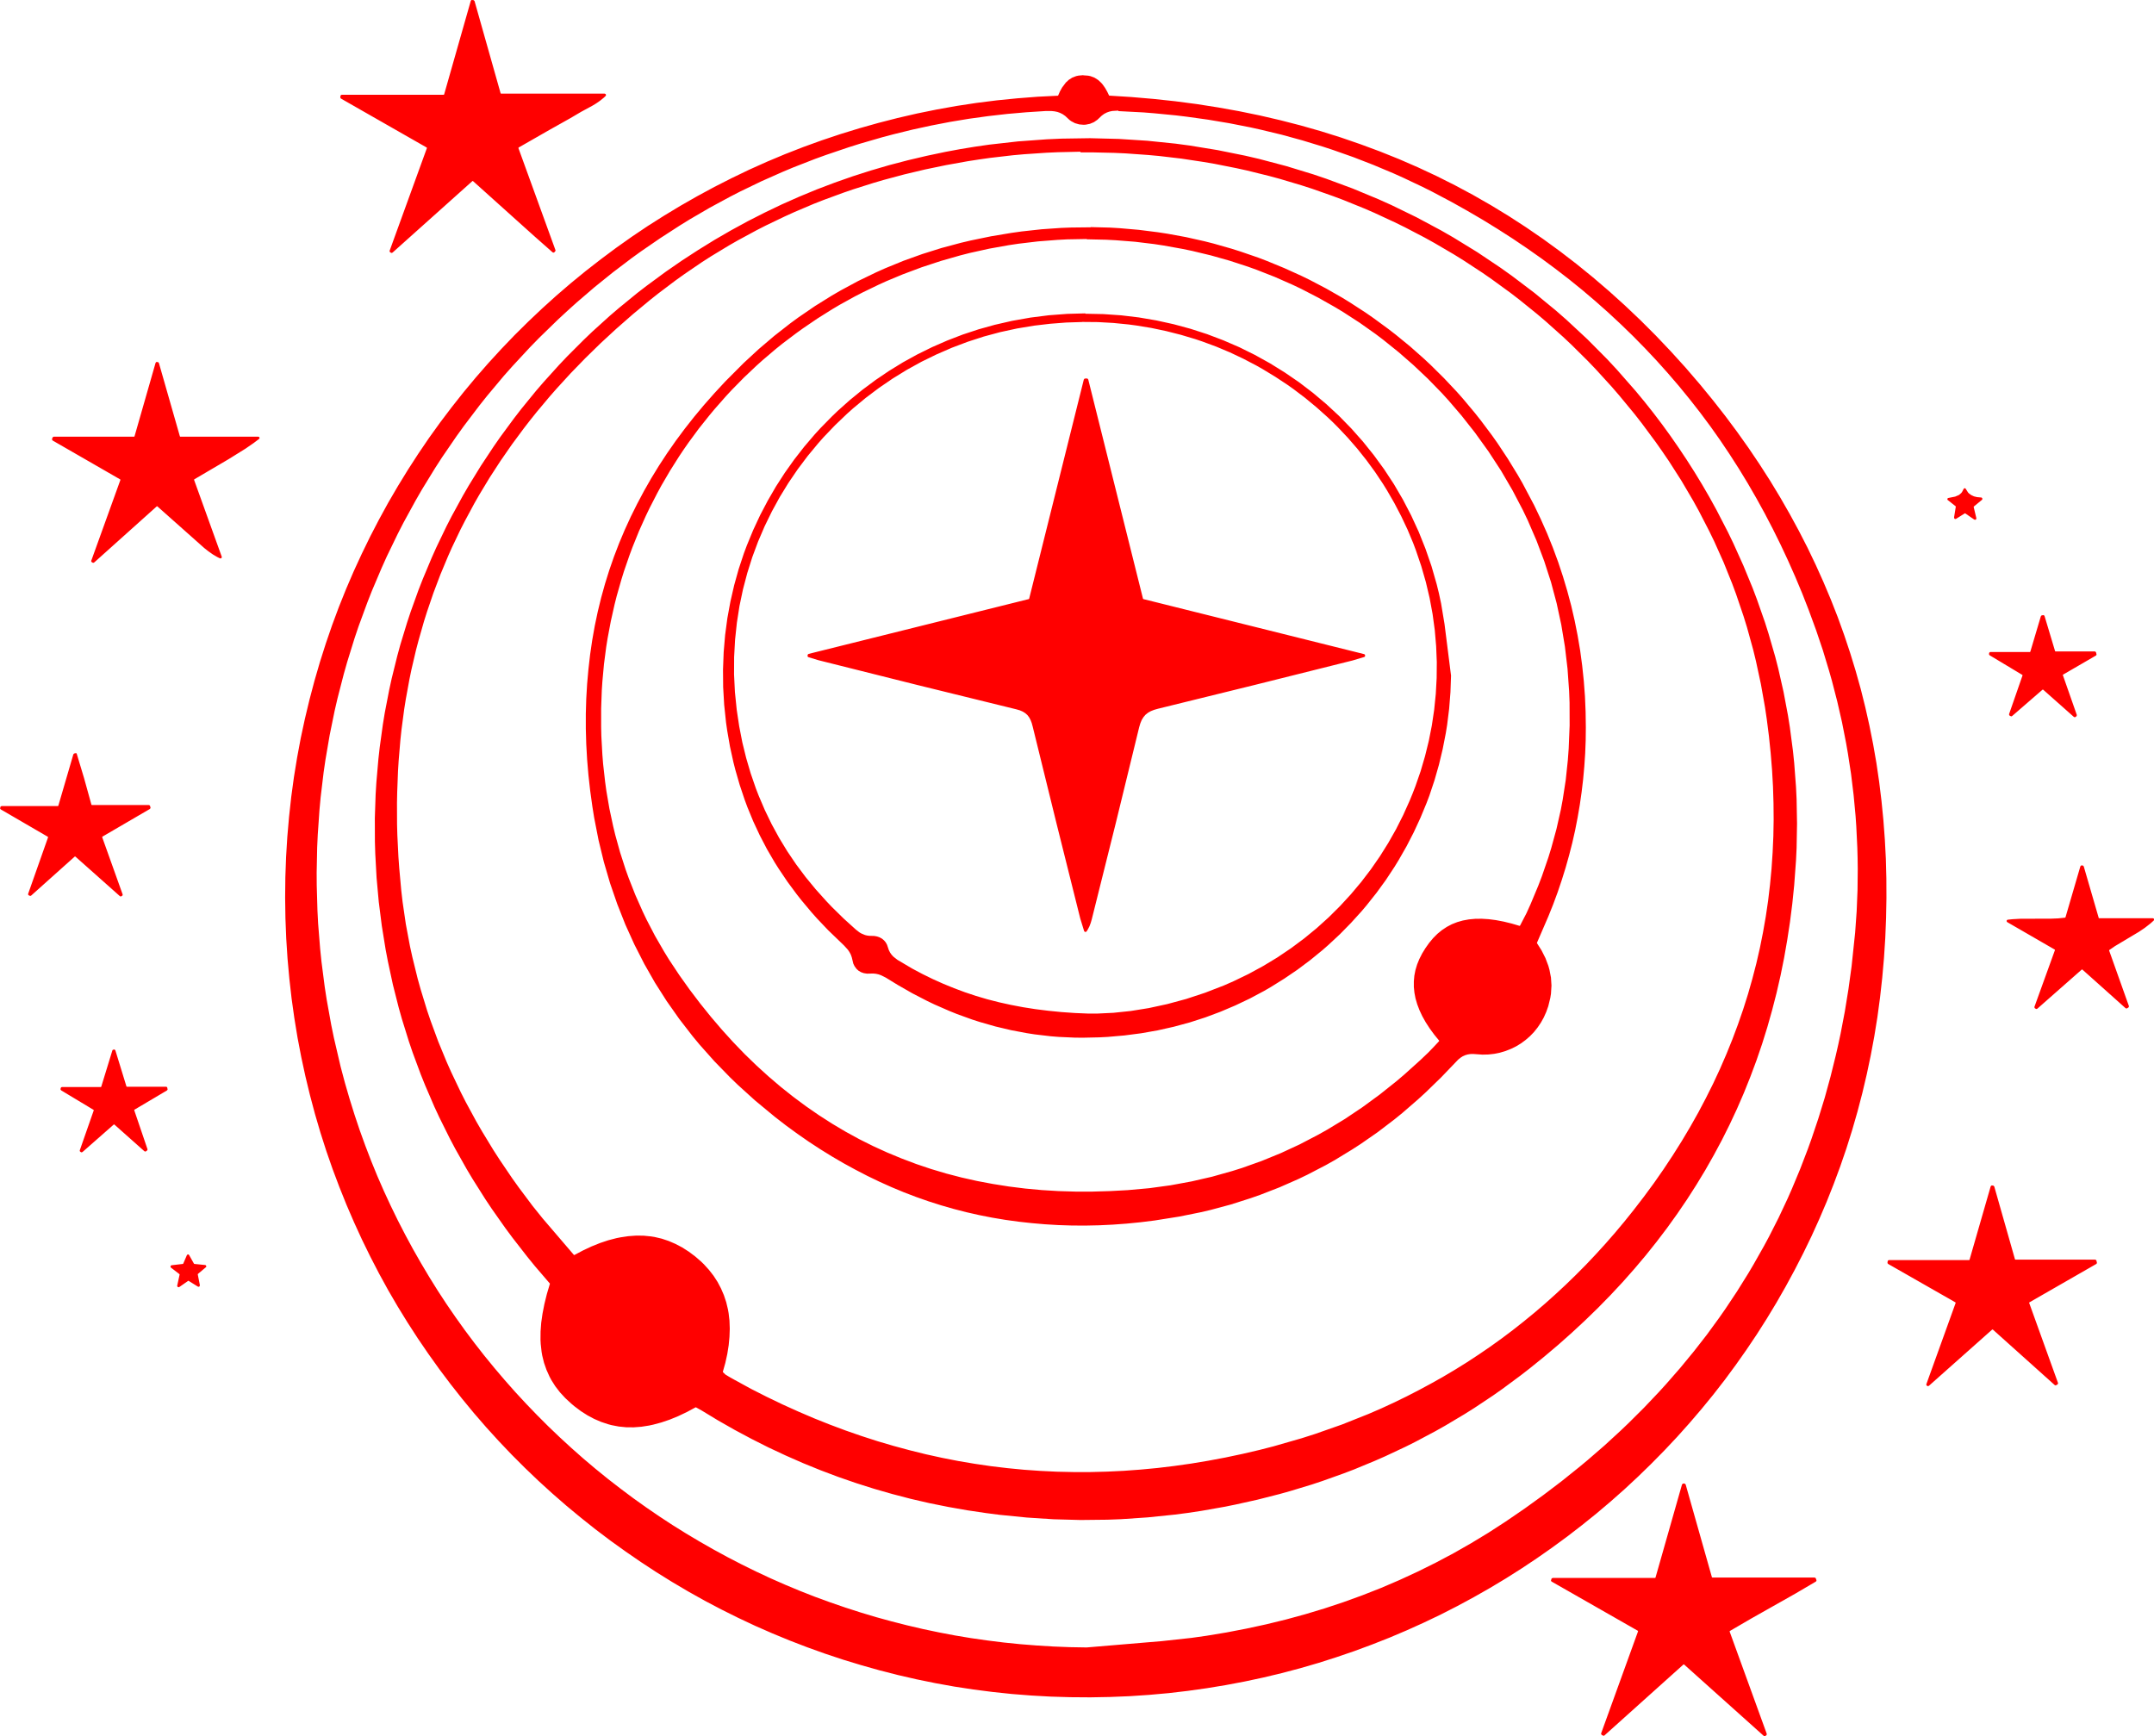 <svg xmlns="http://www.w3.org/2000/svg" xmlns:xlink="http://www.w3.org/1999/xlink" width="1482.9" height="1195.45" viewBox="0 0 1482.9 1195.45"><g><path fill="red" stroke="none" d="M1159.75 1021.35 L1159.6 1021.45 1160.15 1021.65 1160.5 1022.15 1178.55 1085.9 1178.8 1086.1 1249.25 1086.1 1250 1086.5 1250.5 1087.85 1250.5 1088.45 1250.1 1088.9 1235.8 1097.3 1205.7 1114.3 1190.85 1122.95 1190.75 1123.3 1216.3 1193.7 1216.2 1194.55 1215.15 1195.35 1214.55 1195.35 1214.25 1195.15 1159.35 1145.95 1159 1145.95 1104.55 1194.85 1103.95 1195.1 1102.7 1194.5 1102.25 1193.8 1102.3 1193.35 1127.7 1123.15 1127.6 1122.8 1068.2 1088.9 1067.9 1088.6 1067.75 1088.2 1068.2 1086.75 1068.95 1086.4 1139.45 1086.4 1139.7 1086.2 1157.95 1022.1 1158.5 1021.45 1159.75 1021.35 M745.8 51.75 L745.75 51.85 749.15 52.1 750.8 52.45 753.55 53.5 756.05 55.1 758.1 57 759.1 58.15 760.8 60.55 762.3 63.2 763.5 65.7 763.75 65.85 778.85 66.8 794 68.1 809 69.7 823.85 71.65 838.5 73.95 853 76.55 867.35 79.5 881.55 82.8 895.55 86.4 909.4 90.35 923.1 94.65 936.6 99.3 949.95 104.25 963.15 109.55 976.15 115.2 989 121.2 1001.65 127.55 1014.15 134.25 1026.45 141.3 1038.6 148.7 1050.55 156.45 1062.35 164.55 1073.95 173 1085.4 181.8 1096.65 190.95 1107.75 200.45 1118.65 210.3 1129.4 220.5 1139.95 231.05 1150.3 241.95 1160.5 253.2 1170.5 264.85 1179.3 275.6 1187.8 286.45 1195.95 297.4 1203.8 308.45 1211.35 319.65 1218.6 330.95 1225.5 342.35 1232.1 353.85 1238.4 365.45 1244.4 377.15 1250.05 388.95 1255.4 400.85 1260.45 412.85 1265.2 424.95 1269.6 437.15 1273.7 449.45 1277.5 461.85 1281 474.35 1284.15 486.95 1287 499.65 1289.55 512.45 1291.8 525.35 1293.7 538.35 1295.3 551.45 1296.6 564.65 1297.6 577.95 1298.3 591.35 1298.65 604.85 1298.7 618.4 1298.45 632.05 1297.9 645.8 1297 659.65 1295.8 673.25 1294.3 686.75 1292.5 700.15 1290.35 713.45 1287.9 726.6 1285.15 739.65 1282.1 752.6 1278.75 765.4 1275.1 778.1 1271.15 790.65 1266.9 803.05 1262.35 815.3 1257.55 827.4 1252.45 839.35 1247.1 851.15 1241.45 862.8 1235.55 874.3 1229.4 885.65 1223 896.85 1216.35 907.85 1209.45 918.7 1202.3 929.35 1194.9 939.85 1187.3 950.15 1179.45 960.25 1171.35 970.15 1163.05 979.85 1154.55 989.35 1145.8 998.65 1136.85 1007.75 1127.7 1016.65 1118.35 1025.35 1108.8 1033.8 1099.05 1042.05 1089.1 1050.05 1079 1057.85 1068.7 1065.4 1058.2 1072.75 1047.55 1079.85 1036.75 1086.7 1025.75 1093.3 1014.6 1099.65 1003.3 1105.75 991.85 1111.6 980.25 1117.15 968.5 1122.45 956.6 1127.5 944.55 1132.25 932.4 1136.75 920.1 1140.95 907.7 1144.9 895.15 1148.55 882.5 1151.9 869.75 1154.95 856.9 1157.7 843.95 1160.15 830.9 1162.3 817.75 1164.15 804.5 1165.7 791.15 1166.9 777.7 1167.8 764.2 1168.35 750.6 1168.6 736.95 1168.5 723.45 1168.1 710 1167.35 696.65 1166.3 683.35 1164.9 670.15 1163.2 657.05 1161.2 644 1158.85 631.05 1156.2 618.2 1153.25 605.5 1150 592.9 1146.45 580.4 1142.65 568.05 1138.55 555.8 1134.15 543.7 1129.5 531.7 1124.55 519.85 1119.35 508.15 1113.85 496.6 1108.1 485.2 1102.1 473.95 1095.8 462.85 1089.25 451.9 1082.45 441.15 1075.4 430.55 1068.1 420.1 1060.6 409.85 1052.85 399.8 1044.85 389.9 1036.65 380.2 1028.2 370.7 1019.55 361.4 1010.65 352.3 1001.55 343.45 992.25 334.8 982.75 326.35 973 318.15 963.05 310.15 952.9 302.4 942.6 294.9 932.1 287.6 921.4 280.55 910.5 273.75 899.45 267.2 888.2 260.95 876.8 254.95 865.2 249.2 853.45 243.75 841.55 238.55 829.5 233.65 817.3 229 804.95 224.65 792.45 220.6 779.8 216.85 767 213.4 754.05 210.25 741 207.4 727.8 204.85 714.5 202.65 701.05 200.75 687.5 199.2 673.8 197.95 660 197.05 646.1 196.5 632.1 196.3 618 196.45 603.95 196.95 590 197.8 576.15 199 562.35 200.5 548.65 202.35 535.05 204.55 521.55 207.05 508.15 209.9 494.9 213.05 481.75 216.5 468.7 220.25 455.8 224.3 443.05 228.65 430.4 233.3 417.9 238.25 405.55 243.5 393.35 249.05 381.3 254.85 369.4 260.95 357.65 267.3 346.05 273.95 334.65 280.85 323.4 288 312.35 295.4 301.45 303.1 290.75 311.05 280.25 319.2 269.95 327.6 259.85 336.25 249.95 345.15 240.25 354.25 230.75 363.6 221.5 373.15 212.45 382.95 203.6 392.95 195 403.15 186.65 413.55 178.55 424.15 170.65 434.95 163 445.95 155.6 457.15 148.5 468.5 141.65 480.05 135.05 491.8 128.7 503.7 122.65 515.75 116.85 528 111.35 540.4 106.15 552.95 101.25 565.65 96.65 578.5 92.35 591.5 88.35 604.65 84.65 617.9 81.25 631.3 78.15 644.85 75.4 658.5 72.95 672.3 70.85 686.2 69.1 700.2 67.7 714.3 66.6 728.25 65.9 728.5 65.7 729.7 62.95 731.2 60.25 733.75 56.85 735.8 54.95 738.25 53.4 740.9 52.4 742.5 52.05 745.8 51.75 M770 76.5 L769.85 76.15 765.8 76.4 763.85 76.8 762 77.45 760.15 78.4 758.45 79.65 755.5 82.45 753.1 84.1 750.35 85.25 747.35 85.85 745.85 85.9 743 85.65 740.05 84.8 737.4 83.4 736.2 82.5 733.35 79.85 731.55 78.6 729.75 77.7 727.9 77.05 725.95 76.65 723.95 76.45 719.7 76.45 706.5 77.3 693.35 78.45 680.25 79.95 667.2 81.75 654.2 83.9 641.25 86.4 628.35 89.2 615.5 92.35 607.55 94.45 591.85 99 584.1 101.45 568.75 106.65 561.15 109.4 546.15 115.25 538.75 118.35 524.1 124.85 509.7 131.8 502.6 135.45 488.55 143.05 474.75 151.1 467.95 155.3 454.5 164 441.25 173.1 434.75 177.8 421.9 187.55 409.25 197.75 396.85 208.4 390.75 213.9 384.1 220.05 371.2 232.6 364.95 239 352.8 252.1 346.9 258.75 335.5 272.35 330 279.25 319.35 293.3 314.2 300.45 304.3 314.9 299.55 322.25 290.45 337.1 286.1 344.65 277.75 359.9 273.8 367.6 266.25 383.2 262.7 391.1 255.95 407 252.8 415.05 246.85 431.25 244.1 439.4 239 455.85 236.65 464.15 232.35 480.85 230.4 489.25 226.95 506.15 224.05 523.15 222.8 531.7 220.75 548.85 219.95 557.45 218.75 574.75 218.35 583.4 218 600.8 218.05 609.5 218.55 626.95 219 635.7 220.4 653.2 221.3 661.95 223.55 679.45 224.9 688.2 228.05 705.7 229.85 714.45 234.5 734.4 237.45 745.5 240.65 756.5 244.05 767.4 247.65 778.15 251.5 788.8 255.55 799.35 259.8 809.75 264.3 820.05 269 830.2 273.9 840.25 279 850.15 284.3 859.95 289.8 869.6 295.45 879.1 301.3 888.5 307.35 897.75 313.6 906.85 320 915.8 326.6 924.6 333.35 933.25 340.3 941.75 347.4 950.1 354.65 958.3 362.1 966.35 369.7 974.25 377.45 982 385.35 989.55 393.4 996.95 401.6 1004.2 409.95 1011.25 418.45 1018.15 427.1 1024.85 435.85 1031.4 444.75 1037.75 453.8 1043.95 462.95 1049.95 472.25 1055.75 481.65 1061.35 491.2 1066.8 500.85 1072.05 510.6 1077.1 520.45 1081.95 530.4 1086.6 540.5 1091.05 550.7 1095.3 561 1099.35 571.4 1103.15 581.85 1106.75 592.4 1110.15 603.05 1113.35 613.8 1116.3 624.6 1119.05 635.5 1121.6 646.45 1123.9 657.5 1126 668.6 1127.85 679.8 1129.45 691.05 1130.85 702.35 1132 713.7 1132.9 725.1 1133.6 736.55 1134.05 748.1 1134.25 799.8 1129.9 820.4 1127.65 830.65 1126.2 844.5 1123.9 858.25 1121.25 871.85 1118.3 885.35 1115 898.7 1111.35 911.95 1107.35 925.05 1103 938 1098.3 950.85 1093.25 963.55 1087.8 976.1 1082 988.5 1075.85 1000.75 1069.35 1012.85 1062.45 1024.8 1055.2 1036.6 1047.55 1049.75 1038.55 1062.55 1029.3 1075 1019.85 1087.1 1010.15 1093 1005.25 1104.55 995.25 1115.7 985 1121.15 979.8 1131.75 969.25 1142 958.45 1147 952.95 1156.7 941.85 1166.05 930.5 1175.05 918.95 1183.65 907.15 1187.8 901.2 1195.85 889.1 1203.55 876.75 1207.25 870.5 1214.4 857.85 1217.85 851.45 1224.45 838.45 1230.65 825.25 1233.6 818.55 1239.25 805 1244.55 791.2 1247.05 784.25 1251.8 770.15 1256.2 755.85 1260.2 741.3 1263.85 726.55 1265.55 719.1 1267.15 711.6 1270.05 696.4 1272.55 681 1274.7 665.35 1277.15 642.1 1278.2 627.4 1278.8 612.75 1278.95 598.15 1278.85 590.85 1278.65 583.55 1277.95 569.05 1277.45 561.8 1276.1 547.35 1274.35 532.95 1272.15 518.6 1270.9 511.45 1268.1 497.2 1264.85 483 1261.2 468.85 1259.2 461.8 1254.95 447.75 1250.25 433.8 1245.15 419.9 1240.65 408.4 1235.9 397.05 1230.95 385.9 1225.8 374.9 1220.45 364.1 1214.9 353.45 1209.15 343 1203.2 332.7 1197.05 322.6 1190.7 312.7 1184.15 302.95 1177.4 293.4 1170.4 284 1163.2 274.8 1155.8 265.75 1148.2 256.9 1140.4 248.2 1132.4 239.7 1124.2 231.35 1115.8 223.2 1107.2 215.2 1098.4 207.4 1089.4 199.75 1080.2 192.3 1070.8 185.05 1061.2 177.95 1051.4 171.05 1041.4 164.3 1031.2 157.75 1020.8 151.35 1010.2 145.15 999.4 139.1 986.1 132.05 979.4 128.7 965.9 122.3 959.1 119.25 945.4 113.5 931.6 108.15 917.7 103.25 910.7 100.95 896.6 96.65 882.4 92.75 868.05 89.3 860.85 87.7 846.35 84.85 831.75 82.4 817.05 80.35 809.65 79.45 794.75 78 787.25 77.4 770 76.5 M750.5 95.15 L750.45 95.15 770.2 95.65 789.8 96.9 809.3 98.9 819 100.2 838.25 103.35 857.3 107.2 866.75 109.4 885.5 114.35 904 120 913.15 123.1 931.25 129.8 949.05 137.2 957.85 141.15 975.2 149.6 992.2 158.7 1000.55 163.5 1017 173.6 1033.05 184.35 1040.9 189.95 1056.3 201.6 1071.25 213.9 1078.55 220.3 1092.75 233.5 1106.45 247.3 1113.1 254.45 1126 269.15 1132.25 276.7 1138.35 284.4 1144.3 292.25 1150.1 300.25 1155.75 308.4 1161.25 316.65 1166.6 325.05 1171.8 333.6 1176.85 342.3 1181.7 351.1 1189.55 366.3 1193.25 373.95 1200.2 389.35 1206.6 404.9 1209.55 412.7 1215.05 428.4 1217.55 436.3 1222.15 452.2 1224.2 460.2 1227.85 476.3 1230.9 492.5 1232.2 500.65 1234.35 517.05 1235.2 525.3 1236.45 541.9 1236.85 550.25 1237.15 567 1236.85 583.85 1236.45 592.35 1235.2 609.4 1233.9 622.15 1232.3 634.75 1230.4 647.2 1228.25 659.5 1225.8 671.65 1223.05 683.65 1220 695.5 1216.7 707.2 1213.1 718.75 1209.2 730.15 1205 741.4 1200.55 752.5 1195.8 763.45 1190.75 774.25 1185.45 784.85 1179.85 795.3 1174 805.6 1167.85 815.75 1161.45 825.75 1154.75 835.6 1147.8 845.3 1140.55 854.85 1133.05 864.25 1125.25 873.5 1117.2 882.6 1108.85 891.55 1100.25 900.35 1091.35 909 1082.2 917.5 1072.8 925.85 1063.1 934.05 1053.15 942.1 1046.9 946.95 1034.2 956.35 1027.8 960.85 1014.8 969.5 1008.2 973.65 994.85 981.6 988.1 985.4 974.45 992.65 967.55 996.1 953.6 1002.65 946.55 1005.75 932.3 1011.65 925.1 1014.4 910.55 1019.6 903.2 1022.05 888.35 1026.55 880.85 1028.65 865.75 1032.5 850.45 1035.9 842.75 1037.45 827.15 1040.2 817.9 1041.6 808.65 1042.8 790.15 1044.7 771.65 1045.95 762.4 1046.3 743.9 1046.5 725.35 1046 706.8 1044.8 688.25 1042.95 678.95 1041.75 665.8 1039.8 652.75 1037.5 639.85 1034.9 627.05 1031.95 614.4 1028.65 601.85 1025.05 589.4 1021.1 577.1 1016.85 564.9 1012.25 552.85 1007.35 540.9 1002.1 529.05 996.55 517.35 990.65 505.75 984.45 494.25 977.9 482.95 971.05 479.15 968.95 478.85 968.95 472.9 972.15 466.9 975 461.05 977.4 455.3 979.35 449.7 980.85 446.95 981.45 441.55 982.3 436.25 982.7 431.05 982.65 426 982.15 421.05 981.2 418.6 980.55 413.8 978.95 409.05 976.9 404.45 974.45 399.9 971.55 395.45 968.2 393.25 966.35 389.15 962.55 385.5 958.6 382.3 954.45 379.55 950.1 378.35 947.85 376.25 943.2 374.55 938.35 373.3 933.3 372.85 930.7 372.25 925.3 372.1 922.5 372.15 916.7 372.6 910.65 373.5 904.35 374.8 897.75 376.5 890.85 378.55 883.95 378.5 883.65 368.25 871.7 363 865.25 352.85 852.2 347.95 845.6 338.55 832.25 334.05 825.5 325.4 811.8 321.25 804.85 313.35 790.8 309.6 783.7 302.45 769.3 299.05 762 292.7 747.25 289.7 739.8 284.1 724.7 281.5 717.05 276.7 701.6 274.5 693.8 270.5 678 267.05 661.95 265.5 653.85 262.85 637.45 260.75 620.85 259.25 604.3 258.35 587.8 258.1 579.6 258.05 563.2 258.6 546.9 259.1 538.8 260.5 522.65 261.4 514.6 263.6 498.65 264.9 490.7 267.95 474.95 269.65 467.15 273.5 451.6 275.6 443.9 280.25 428.65 282.75 421.1 288.15 406.1 291.05 398.7 297.2 384 300.45 376.75 307.35 362.4 311 355.3 318.65 341.3 322.65 334.4 331 320.8 339.8 307.5 344.35 300.95 353.85 288.05 358.75 281.7 368.9 269.25 374.15 263.15 384.95 251.2 390.5 245.35 401.95 233.9 407.8 228.3 419.85 217.4 426.05 212.1 438.7 201.75 445.2 196.75 458.45 187 469.45 179.4 480.6 172.15 491.85 165.2 503.25 158.6 514.8 152.3 526.5 146.35 538.3 140.7 550.25 135.4 562.35 130.4 574.6 125.75 587 121.4 599.5 117.4 612.15 113.7 624.95 110.35 637.9 107.3 650.95 104.55 660.9 102.7 670.9 101.05 680.9 99.6 700.85 97.35 720.75 95.9 730.7 95.45 750.5 95.15 M744 104.9 L743.7 104.45 728.2 104.8 720.45 105.15 704.95 106.2 697.2 106.9 681.7 108.7 673.95 109.8 666.2 111 651.2 113.7 636.75 116.7 622.45 120.1 608.3 123.9 601.3 125.95 587.4 130.35 580.55 132.7 566.95 137.7 560.2 140.35 546.9 146 540.3 149 527.25 155.25 520.8 158.55 508.05 165.45 501.75 169.05 489.3 176.6 483.15 180.55 471.05 188.8 465.05 193.1 453.25 202 447.45 206.6 435.75 216.3 424.45 226.2 413.55 236.25 403.05 246.5 392.95 256.9 383.25 267.5 378.55 272.85 369.45 283.7 365.05 289.2 360.75 294.75 352.45 305.95 344.55 317.35 337.05 328.9 329.95 340.65 326.55 346.6 320.1 358.6 317 364.65 311.15 376.9 308.4 383.1 303.15 395.65 298.35 408.35 293.95 421.25 291.9 427.75 288.15 440.9 286.4 447.55 283.25 461 281.85 467.8 279.35 481.5 278.25 488.4 276.4 502.4 275.65 509.45 274.45 523.7 274 530.9 273.45 545.4 273.3 552.75 273.35 567.55 273.55 575 274.3 590.05 274.85 597.65 276.25 613.1 277.15 620.9 279.4 636.3 282.25 651.5 283.9 659 287.55 673.85 289.6 681.2 294.05 695.75 296.5 702.95 301.75 717.2 307.55 731.25 310.65 738.2 317.2 751.95 320.65 758.75 327.95 772.2 331.8 778.85 339.8 792 344 798.5 352.7 811.35 357.25 817.7 366.65 830.25 373.65 838.95 395.1 864 395.45 864.05 401.3 860.95 407.25 858.15 413.1 855.8 418.8 853.9 424.4 852.45 427.15 851.9 432.5 851.1 437.9 850.7 443.05 850.75 448.15 851.25 450.65 851.65 455.55 852.8 460.35 854.4 465.1 856.45 469.65 858.85 474.2 861.75 478.6 865.05 482.7 868.6 484.6 870.45 488.05 874.25 491.25 878.35 494 882.6 496.35 887.05 498.35 891.7 499.95 896.5 501.15 901.5 501.6 904.05 502.2 909.25 502.4 914.8 502.2 920.4 501.65 926.2 500.7 932.2 499.35 938.35 497.65 944.4 497.7 944.7 499.4 946.35 502.85 948.45 517.1 956.25 527.85 961.7 538.65 966.9 549.5 971.8 560.35 976.45 571.25 980.8 582.2 984.9 593.15 988.7 604.15 992.25 615.2 995.5 626.3 998.5 637.4 1001.25 648.55 1003.7 659.75 1005.9 671 1007.8 682.25 1009.45 693.55 1010.8 704.9 1011.9 716.25 1012.7 727.65 1013.25 739.1 1013.5 750.55 1013.5 762.05 1013.2 773.6 1012.65 785.2 1011.8 796.8 1010.7 808.45 1009.3 820.1 1007.65 831.8 1005.7 843.55 1003.5 855.35 1001 867.15 998.25 876.85 995.75 896 990.25 905.4 987.25 923.9 980.75 942 973.55 950.9 969.7 959.65 965.65 968.3 961.45 976.85 957.05 985.3 952.5 993.65 947.8 1001.9 942.9 1010 937.85 1018 932.6 1025.9 927.2 1033.7 921.6 1041.35 915.85 1048.9 909.9 1056.35 903.8 1063.7 897.5 1070.9 891.05 1078 884.45 1085 877.65 1091.9 870.7 1098.65 863.55 1105.3 856.25 1111.85 848.75 1118.25 841.1 1124.55 833.25 1131.75 823.9 1138.7 814.45 1145.35 804.9 1151.7 795.3 1157.8 785.6 1163.6 775.85 1169.15 766 1174.4 756.05 1179.4 746.05 1184.1 735.95 1188.5 725.8 1192.65 715.55 1196.5 705.25 1200.1 694.85 1203.4 684.4 1206.4 673.85 1209.15 663.25 1211.6 652.55 1213.75 641.8 1215.65 630.95 1217.25 620.05 1218.55 609.05 1219.6 598 1220.35 586.85 1220.85 575.65 1221.05 564.35 1220.95 553 1220.6 541.55 1219.95 530.05 1219 518.45 1217.8 506.8 1216.3 495.05 1215.1 486.95 1212.25 470.9 1208.85 455.1 1206.95 447.3 1202.7 431.9 1200.35 424.3 1195.25 409.25 1192.5 401.8 1186.6 387.15 1180.15 372.75 1176.7 365.65 1169.45 351.6 1165.6 344.65 1157.55 330.95 1148.95 317.5 1144.45 310.9 1139.85 304.35 1130.25 291.4 1125.25 285 1114.9 272.45 1109.55 266.25 1098.7 254.35 1093.15 248.55 1081.8 237.3 1076 231.85 1064.2 221.3 1058.2 216.2 1045.95 206.3 1039.7 201.5 1027.05 192.3 1020.65 187.85 1007.6 179.3 1001 175.2 987.6 167.35 980.85 163.6 967.15 156.45 960.2 153.05 946.2 146.55 939.15 143.5 924.85 137.7 917.65 135 903.15 129.9 895.85 127.55 881.1 123.15 873.7 121.15 858.75 117.45 851.25 115.8 836.15 112.8 828.55 111.5 813.3 109.2 798 107.4 790.3 106.7 774.9 105.6 767.2 105.25 751.75 104.9 744 104.9 M1371.35 816.15 L1372.45 816.35 1372.95 816.95 1387.2 867.05 1387.45 867.25 1442.45 867.25 1443.2 867.65 1443.65 869.6 1443.2 870.2 1397.05 896.7 1396.95 897 1416.8 952.1 1416.85 952.55 1416.4 953.25 1415.15 953.85 1414.55 953.6 1371.9 915.35 1371.55 915.35 1327.95 954.1 1327.35 954.35 1326.9 954.25 1326.3 953.8 1326.15 953.4 1326.2 952.95 1346.35 897.05 1346.25 896.7 1299.85 870.2 1299.4 869.6 1299.55 868.3 1299.85 867.75 1300.45 867.55 1355.65 867.55 1355.9 867.35 1370.45 816.85 1370.8 816.35 1371.35 816.15 M129.5 863.65 L129.4 863.6 129.85 863.75 130.2 864.1 133.55 870.05 133.8 870.2 141.2 870.95 141.55 871.05 142 871.55 141.95 872.3 136.25 877.1 136.15 877.4 137.6 884.85 137.4 885.6 137.1 885.85 136.7 885.95 136.2 885.8 129.85 881.85 129.55 881.85 123.45 886.1 122.9 886.25 122.5 886.15 122 885.55 122 885.15 123.65 877.55 123.55 877.25 117.7 872.75 117.45 872.45 117.4 871.7 117.85 871.2 118.2 871.1 125.9 870.2 126.15 870 128.65 864.2 128.95 863.8 129.5 863.65 M750.9 156.5 L750.8 156.35 764.2 156.7 770.85 157.1 784.05 158.25 797.15 159.9 803.65 160.9 816.5 163.25 829.2 166.1 835.5 167.7 847.95 171.25 854.1 173.2 866.3 177.4 872.3 179.7 884.2 184.6 895.9 189.9 901.65 192.7 913 198.65 924.1 205 929.55 208.35 940.25 215.3 945.5 218.95 955.8 226.5 960.85 230.4 970.75 238.5 980.35 247 985 251.35 994.1 260.35 1002.9 269.7 1007.15 274.5 1015.4 284.35 1019.4 289.4 1027.15 299.75 1030.9 305.05 1038.05 315.85 1044.85 326.95 1048.1 332.6 1056.2 347.9 1060.8 357.55 1065.1 367.25 1069.05 377.05 1072.7 386.95 1076 396.9 1079 406.95 1081.7 417.05 1084.05 427.25 1086.1 437.55 1087.85 447.9 1089.25 458.35 1090.35 468.85 1091.15 479.45 1091.6 490.1 1091.75 500.85 1091.65 509.85 1091.3 518.8 1090.7 527.7 1089.9 536.55 1088.85 545.35 1087.6 554.1 1086.1 562.85 1084.4 571.55 1082.45 580.2 1080.25 588.8 1077.85 597.35 1075.2 605.85 1072.35 614.3 1069.25 622.7 1065.9 631.05 1058.1 649.1 1058.15 649.4 1061.3 654.4 1063.95 659.65 1065.95 664.95 1066.7 667.65 1067.75 673.05 1068.1 678.55 1067.75 684.15 1067.3 687 1065.9 692.75 1064.5 696.7 1062.8 700.5 1060.85 704 1058.6 707.35 1056.05 710.55 1053.3 713.4 1050.3 716 1047.2 718.3 1043.85 720.35 1040.3 722.1 1036.5 723.6 1032.65 724.75 1028.7 725.55 1024.75 726 1020.6 726.1 1014.2 725.65 1012.2 725.7 1010.35 726 1008.65 726.5 1007 727.25 1005.45 728.25 1003.9 729.5 992.15 741.75 981.65 751.95 976.3 756.85 965.4 766.3 959.85 770.8 948.5 779.45 936.85 787.55 930.9 791.4 918.85 798.75 912.7 802.2 900.2 808.7 893.85 811.75 880.9 817.45 867.65 822.6 860.95 824.95 847.3 829.3 833.35 833.05 826.25 834.7 811.85 837.6 794.85 840.3 785.2 841.5 775.6 842.45 766.05 843.15 756.6 843.6 747.2 843.8 737.85 843.75 728.55 843.45 719.35 842.9 710.2 842.1 701.1 841.1 692.05 839.85 683.1 838.35 674.2 836.6 665.35 834.6 656.6 832.35 647.9 829.85 639.25 827.1 630.7 824.1 622.2 820.85 613.8 817.35 605.45 813.6 597.15 809.6 588.95 805.35 580.8 800.9 572.75 796.2 564.75 791.25 556.8 786.05 548.95 780.6 541.15 774.9 533.45 768.95 519.8 757.65 508.2 747.15 502.6 741.75 491.85 730.7 481.7 719.3 476.85 713.45 467.6 701.5 458.95 689.2 450.9 676.55 443.5 663.55 436.7 650.2 430.5 636.5 424.95 622.45 420 608.1 415.7 593.4 412.05 578.35 409.05 563 407.8 555.2 406.3 544.35 405.1 533.6 404.2 522.9 403.6 512.3 403.3 501.8 403.3 491.4 403.6 481.1 404.2 470.9 405.1 460.8 406.25 450.75 407.7 440.8 409.45 430.95 411.5 421.2 413.85 411.55 416.5 402 419.45 392.55 422.7 383.2 426.25 373.95 430.1 364.8 434.25 355.75 438.7 346.8 443.4 337.95 448.4 329.2 453.7 320.55 459.3 312 465.2 303.55 471.4 295.2 477.9 286.95 484.7 278.8 491.8 270.75 499.15 262.8 511.95 249.95 522.4 240.3 533.1 231.2 544.1 222.6 549.7 218.5 561.1 210.7 572.75 203.45 578.7 200 590.75 193.5 603.05 187.55 609.3 184.75 622 179.55 634.95 174.9 648.15 170.75 661.6 167.15 668.4 165.55 682.2 162.7 696.25 160.35 703.35 159.35 717.05 157.85 730.65 156.9 737.45 156.65 750.9 156.5 M748.1 164.75 L748.15 164.55 734.75 164.8 728.05 165.15 714.6 166.2 701.15 167.8 694.45 168.8 681.05 171.2 667.7 174.15 661.05 175.85 647.75 179.65 634.55 184 621.45 188.9 610.2 193.6 604.7 196.1 593.85 201.35 588.5 204.1 578 209.9 572.85 212.95 562.75 219.3 552.9 226 548.1 229.45 538.65 236.6 534.05 240.3 525.05 247.95 520.65 251.9 512.1 260 503.85 268.4 499.85 272.7 492.1 281.5 488.35 286 481.05 295.15 474.1 304.6 470.75 309.4 467.5 314.25 461.25 324.15 455.35 334.25 452.55 339.4 447.2 349.8 444.65 355.1 439.85 365.8 435.45 376.7 433.4 382.2 429.55 393.35 427.8 399 424.55 410.4 423.1 416.15 420.5 427.75 418.3 439.45 417.35 445.35 415.8 457.25 414.7 469.25 414.3 475.3 413.85 487.8 413.85 500.6 414 506.95 414.7 519.6 415.2 525.9 416.6 538.35 417.45 544.55 419.55 556.8 422.15 568.95 423.6 574.95 426.9 586.85 430.7 598.65 432.8 604.5 437.35 616.05 442.4 627.45 445.1 633.1 450.9 644.25 457.25 655.25 460.6 660.7 467.7 671.4 474.75 681.3 482 690.85 489.4 700.05 497 708.95 504.75 717.5 512.65 725.7 520.75 733.55 529 741.05 537.45 748.25 546.05 755.1 554.8 761.6 563.7 767.75 572.8 773.6 582.05 779.1 591.45 784.25 601.05 789.05 610.8 793.5 620.7 797.6 630.75 801.4 641 804.85 651.4 807.95 661.95 810.7 672.65 813.1 683.55 815.15 694.6 816.9 705.8 818.3 717.15 819.35 728.65 820.05 740.3 820.4 752.15 820.4 764.15 820.05 776.3 819.4 791.25 818.05 805.9 816.05 820.3 813.4 834.45 810.15 848.3 806.25 855.15 804.1 868.6 799.3 881.8 793.9 894.75 787.9 907.4 781.3 913.65 777.8 925.95 770.35 937.95 762.3 949.7 753.7 961.2 744.55 966.85 739.75 977.95 729.75 983.4 724.55 987.25 720.55 990.75 716.8 990.75 716.45 987.4 712.35 984.25 708.05 981.5 703.8 979.15 699.6 977.25 695.55 975.7 691.5 974.5 687.4 973.75 683.5 973.35 679.55 973.35 675.55 973.7 671.7 974.45 667.85 975.6 664.05 977.1 660.35 979.05 656.5 981.35 652.75 983.9 649.15 986.7 645.8 989.55 642.95 992.65 640.4 996.05 638.15 999.55 636.3 1003.25 634.85 1007.15 633.75 1011.25 633 1015.55 632.6 1020.1 632.55 1024.9 632.85 1029.9 633.5 1035.15 634.5 1040.7 635.85 1046.15 637.45 1046.45 637.3 1050.9 628.7 1053.75 622.4 1059.05 609.7 1061.5 603.3 1065.95 590.35 1067.95 583.85 1071.55 570.7 1074.55 557.4 1075.8 550.7 1077.9 537.15 1079.35 523.45 1079.95 515.4 1080.6 499.45 1080.55 483.7 1080.25 475.9 1079.15 460.45 1077.35 445.2 1074.85 430.15 1071.65 415.3 1067.75 400.7 1063.1 386.3 1057.75 372.1 1051.7 358.1 1048.4 351.2 1041.25 337.55 1033.4 324.1 1024.8 310.9 1015.45 297.9 1006.15 286.1 997.15 275.6 992.5 270.5 982.95 260.7 973.05 251.35 962.85 242.45 952.35 234 947 229.95 936.05 222.2 924.85 214.95 919.15 211.5 907.55 204.95 895.75 198.85 889.75 196 877.6 190.65 865.25 185.8 859 183.55 846.4 179.45 833.65 175.85 820.75 172.75 814.25 171.4 801.2 169.05 794.65 168.05 781.45 166.45 768.15 165.4 761.5 165.05 748.1 164.75 M78.65 722.5 L78.55 722.55 79.1 722.75 79.45 723.25 87.05 748 87.3 748.2 114.35 748.2 114.65 748.25 115.1 748.65 115.4 750.15 114.95 750.75 92.5 764.05 92.4 764.35 101.5 791.1 101.55 791.55 101.4 791.95 100.55 792.65 100 792.85 99.4 792.6 78.7 774.2 78.35 774.2 56.8 793.15 56.2 793.4 55.7 793.25 55.05 792.75 54.9 792.35 54.95 791.9 64.55 764.45 64.45 764.15 42.1 750.7 41.65 750.1 41.8 749.1 42.15 748.6 42.7 748.4 69.45 748.4 69.7 748.2 77.35 723.25 77.6 722.85 78.65 722.5 M747.2 215.75 L747.15 216 759.6 216.25 771.9 217.1 784.05 218.55 796.05 220.6 807.9 223.2 819.55 226.35 831 230.05 842.2 234.3 853.2 239.05 863.9 244.35 874.35 250.15 884.5 256.45 894.35 263.2 903.85 270.45 913 278.15 921.8 286.3 930.2 294.9 938.2 303.9 945.75 313.3 952.9 323.1 959.6 333.3 965.8 343.9 971.5 354.85 976.7 366.15 981.35 377.8 985.5 389.8 989.05 402.15 990.6 408.45 992.1 415.45 994.45 429.55 998.95 465.15 998.55 476.6 997.65 487.95 996.25 499.2 995.35 504.75 993.2 515.75 990.6 526.6 987.55 537.25 984.05 547.75 982.1 552.9 977.9 563.05 973.3 573 968.3 582.7 962.9 592.15 960.05 596.8 954.05 605.9 947.65 614.7 940.9 623.2 937.4 627.35 930.1 635.4 922.5 643.15 914.55 650.55 910.45 654.15 902 661.05 893.25 667.6 884.2 673.75 874.9 679.55 870.15 682.3 860.4 687.5 850.4 692.25 840.15 696.6 829.7 700.5 819 703.95 808.1 706.9 796.95 709.4 785.6 711.4 774.05 712.9 762.6 713.9 756.9 714.2 745.6 714.45 740 714.4 728.85 713.9 723.3 713.45 712.3 712.15 706.85 711.3 696 709.25 685.25 706.7 674.6 703.65 669.3 701.95 658.8 698.15 653.6 696.05 643.3 691.55 638.2 689.1 628.05 683.85 618 678.1 609.85 673.1 606.55 671.45 604.85 670.85 603.05 670.45 601.15 670.25 596.9 670.35 594.65 670 592.7 669.3 590.95 668.25 589.6 667 588.3 665.2 587.45 663.45 586.4 659.1 585.7 657.15 584.75 655.4 583.65 653.8 581.05 650.95 570.1 640.4 562.5 632.4 558.85 628.3 551.85 619.95 548.5 615.7 542.1 607.05 536.15 598.2 533.3 593.7 527.95 584.5 523.05 575.1 518.55 565.45 514.5 555.6 512.65 550.6 509.25 540.45 506.25 530.05 504.9 524.75 502.55 514.05 500.65 503.1 499.85 497.55 498.55 485.25 497.85 473.05 497.75 461 498.2 449.05 499.2 437.25 500.75 425.6 502.85 414.15 505.45 402.85 508.55 391.75 512.15 380.9 514.15 375.55 518.5 365 523.3 354.7 528.55 344.7 534.2 334.95 540.3 325.5 546.8 316.35 553.7 307.5 561 298.95 564.8 294.8 572.65 286.8 576.7 282.9 585.05 275.45 593.75 268.35 602.75 261.65 612.05 255.35 621.65 249.45 631.55 244 641.7 239 652.1 234.45 662.75 230.35 673.65 226.75 684.75 223.65 696.75 220.9 709.45 218.65 722.1 217.05 734.7 216.1 747.2 215.75 M745 221.65 L744.95 221.7 734.05 222.05 723.05 222.9 711.95 224.2 700.2 226.15 688.65 228.65 677.3 231.7 666.2 235.3 655.35 239.4 644.75 244 634.4 249.05 624.35 254.6 614.6 260.6 605.15 267.05 596.05 273.9 587.3 281.15 583.05 284.95 574.85 292.8 567 301 563.25 305.25 556 314 549.2 323.05 542.8 332.45 536.85 342.15 531.4 352.1 526.4 362.35 521.9 372.85 517.9 383.6 514.45 394.55 511.5 405.75 509.1 417.15 507.3 428.7 506.05 440.45 505.4 452.35 505.35 464.35 505.95 476.5 507.2 488.75 508.9 500.05 511.05 511.1 513.7 521.9 516.8 532.45 520.35 542.75 522.3 547.8 526.55 557.75 531.25 567.45 536.4 576.9 542 586.1 548.05 595.05 554.55 603.75 561.5 612.2 568.9 620.45 572.75 624.5 580.8 632.4 589.2 640 591.65 641.9 592.9 642.65 595.5 643.75 596.95 644.1 598.45 644.3 601.95 644.4 603.8 644.75 605.55 645.35 607.25 646.3 608.6 647.45 609.75 648.8 610.65 650.4 611.9 654.1 612.75 655.8 613.8 657.3 615.05 658.65 617.85 660.85 628 666.85 635.05 670.6 642.2 674.1 649.45 677.35 656.8 680.35 664.3 683.15 671.95 685.7 679.75 688 687.75 690.05 695.9 691.85 704.3 693.45 712.9 694.8 721.7 695.9 730.75 696.8 740.05 697.45 749.6 697.85 755.1 697.85 766.55 697.3 778.5 696.05 790.9 694.05 803.6 691.3 816.55 687.8 829.6 683.5 842.65 678.45 849.15 675.6 859.6 670.55 869.7 665.05 879.45 659.15 888.85 652.8 897.85 646.1 906.5 639 914.75 631.55 922.6 623.75 930.05 615.65 937.1 607.25 943.75 598.55 949.95 589.6 955.75 580.35 961.1 570.9 966 561.2 970.45 551.3 972.5 546.3 974.45 541.25 978 531 981.05 520.6 983.65 510.05 985.75 499.4 987.35 488.65 988.45 477.8 989.05 466.85 989.15 455.85 988.7 444.85 987.75 433.8 986.25 422.75 984.2 411.7 981.6 400.7 978.45 389.75 974.75 378.85 972.95 374.05 969 364.6 964.65 355.4 959.95 346.4 954.9 337.65 952.25 333.35 946.65 324.95 940.7 316.8 934.45 308.95 927.85 301.35 920.95 294.05 917.4 290.5 913.75 287.05 906.25 280.35 898.5 273.95 890.45 267.85 886.35 264.95 877.95 259.4 869.3 254.15 864.9 251.65 855.9 246.95 846.7 242.6 837.3 238.65 827.7 235.1 822.8 233.45 812.9 230.5 802.85 227.95 792.65 225.8 782.3 224.1 777.05 223.4 766.5 222.35 755.8 221.75 745 221.65 M1433.1 595.8 L1433.2 595.8 1434.05 595.95 1434.55 596.55 1444.85 632 1445.1 632.2 1482.1 632.2 1482.6 632.35 1482.95 632.75 1482.9 633.55 1482.3 634.15 1480.45 635.8 1476.6 638.8 1472.6 641.5 1455.95 651.45 1452.1 654.1 1452 654.4 1465.6 692.6 1465.6 693.2 1465.2 693.7 1464.4 694.2 1463.9 694.35 1463.3 694.1 1433.55 667.5 1433.2 667.5 1402.6 694.45 1402 694.7 1401.6 694.6 1400.8 694.1 1400.55 693.5 1400.6 693.15 1414.7 654.15 1414.6 653.8 1381.9 634.9 1381.55 634.6 1381.45 633.8 1381.9 633.3 1382.25 633.2 1385.55 632.85 1391 632.55 1411.8 632.5 1416.85 632.3 1421.7 631.8 1421.95 631.6 1432.2 596.5 1432.55 596 1433.1 595.8 M748.2 260.55 L748.3 260.6 748.85 260.8 749.2 261.3 786.9 412.25 787.1 412.45 939.1 450.35 939.6 450.65 939.85 451.4 939.6 452.1 939.15 452.35 931.3 454.7 864.3 471.45 797.25 487.95 794.6 488.7 792.3 489.6 790.35 490.7 788.6 492.1 787.2 493.75 786 495.7 785.05 498 784.25 500.7 768.1 566.9 751.6 633 750.9 635.4 750 637.8 748.8 640.1 748.05 641.25 747.7 641.55 747.25 641.65 746.7 641.45 746.35 641 743.7 632.4 727.2 566.35 710.95 500.25 710.3 497.85 709.5 495.75 708.55 493.95 707.35 492.35 705.9 491.05 704.15 489.95 702.1 489.05 699.65 488.35 631.5 471.6 563.45 454.55 556.55 452.45 556.1 452.15 555.9 451.35 556.25 450.45 556.7 450.2 708.3 412.45 708.5 412.25 746.15 261.3 746.7 260.65 748.2 260.55 M52.05 518.65 L51.95 518.35 52.5 518.55 52.85 519.05 57.85 535.65 62.95 554.05 63.2 554.25 102.45 554.25 103 554.45 103.35 554.95 103.65 556.3 103.2 556.95 70.45 576.05 70.35 576.4 84.4 615.7 84.45 616.15 84.3 616.55 83.45 617.15 82.85 617.15 82.55 617 51.85 589.7 51.5 589.7 21.45 616.6 20.85 616.85 19.85 616.45 19.5 616.15 19.35 615.75 19.4 615.3 33.1 576.45 33 576.15 0.5 557.25 0.05 556.65 0.35 555.35 1.1 554.95 39.9 554.95 40.15 554.75 50.5 519.35 51.05 518.75 52.05 518.65 M1406.75 423.5 L1406.65 423.45 1407.2 423.65 1407.55 424.15 1414.8 448.3 1415.05 448.5 1442.1 448.5 1442.65 448.7 1443 449.2 1443.35 450.6 1443.15 451.15 1442.9 451.35 1420.25 464.5 1420.15 464.8 1429.75 492.2 1429.65 493 1428.7 493.75 1428.05 493.75 1427.75 493.6 1406.55 474.8 1406.2 474.8 1385.2 493 1384.6 493.25 1383.5 492.7 1383.15 492.2 1383.15 491.6 1392.4 465 1392.3 464.7 1369.75 451.15 1369.4 450.75 1369.3 450.2 1369.5 449.35 1370 448.95 1370.35 448.9 1397.5 448.9 1397.75 448.7 1405 424.3 1405.5 423.7 1406.75 423.5 M108 249.15 L108 249.25 108.85 249.3 109.4 249.95 123.85 300.45 124.1 300.65 177.75 300.65 178.3 300.8 178.65 301.25 178.65 301.8 178.3 302.25 174.65 305 169 308.9 157.35 316.15 133.7 330.05 133.6 330.35 152.65 383.25 152.7 383.8 152.15 384.45 151.4 384.4 149.65 383.55 146.5 381.7 143.45 379.55 140.6 377.3 108.3 348.6 107.95 348.6 64.85 387.25 64.25 387.5 63.8 387.4 62.95 386.85 62.8 386.45 62.85 386 82.9 330.4 82.8 330.1 36.25 303.3 35.8 302.65 35.85 302.2 36.25 301.05 37 300.65 92.35 300.65 92.6 300.45 107.1 249.85 107.45 249.35 108 249.15 M1352.6 336.15 L1352.5 336.1 1352.95 336.2 1353.3 336.55 1354.9 339.1 1355.6 339.8 1357.15 340.9 1359 341.75 1361.05 342.25 1364.2 342.55 1364.7 343.05 1364.7 343.85 1364.45 344.15 1358.85 348.75 1358.75 349.05 1360.6 356.75 1360.45 357.55 1360 357.85 1359.2 357.75 1352.95 353.45 1352.65 353.45 1346.65 357.2 1346.15 357.35 1345.75 357.25 1345.45 357 1345.25 356.25 1346.45 348.85 1346.35 348.55 1340.7 344.1 1340.65 343.4 1341.05 342.9 1346.05 341.9 1348.7 340.75 1350.15 339.5 1350.75 338.75 1352 336.35 1352.6 336.15 M325 -0.1 L325.05 0 326.15 0.15 326.7 0.75 344.65 64.25 344.9 64.45 416.3 64.45 417 64.8 417.2 65.6 416.95 66.05 415.75 67.2 413.1 69.35 410.35 71.25 407.7 72.85 400.05 77 392.75 81.3 378.05 89.55 357 101.6 356.9 101.95 382.4 172.2 382.45 172.7 381.65 173.7 381 173.95 380.4 173.7 368 162.75 325.6 124.65 325.25 124.65 270.25 173.9 269.65 174.15 269.2 174.05 268.4 173.5 268.2 172.9 268.25 172.6 293.9 101.95 293.8 101.6 234.7 67.85 234.25 67.15 234.4 66 234.7 65.45 235.3 65.25 305.5 65.25 305.75 65.05 324.1 0.6 324.45 0.1 325 -0.1"/></g></svg>